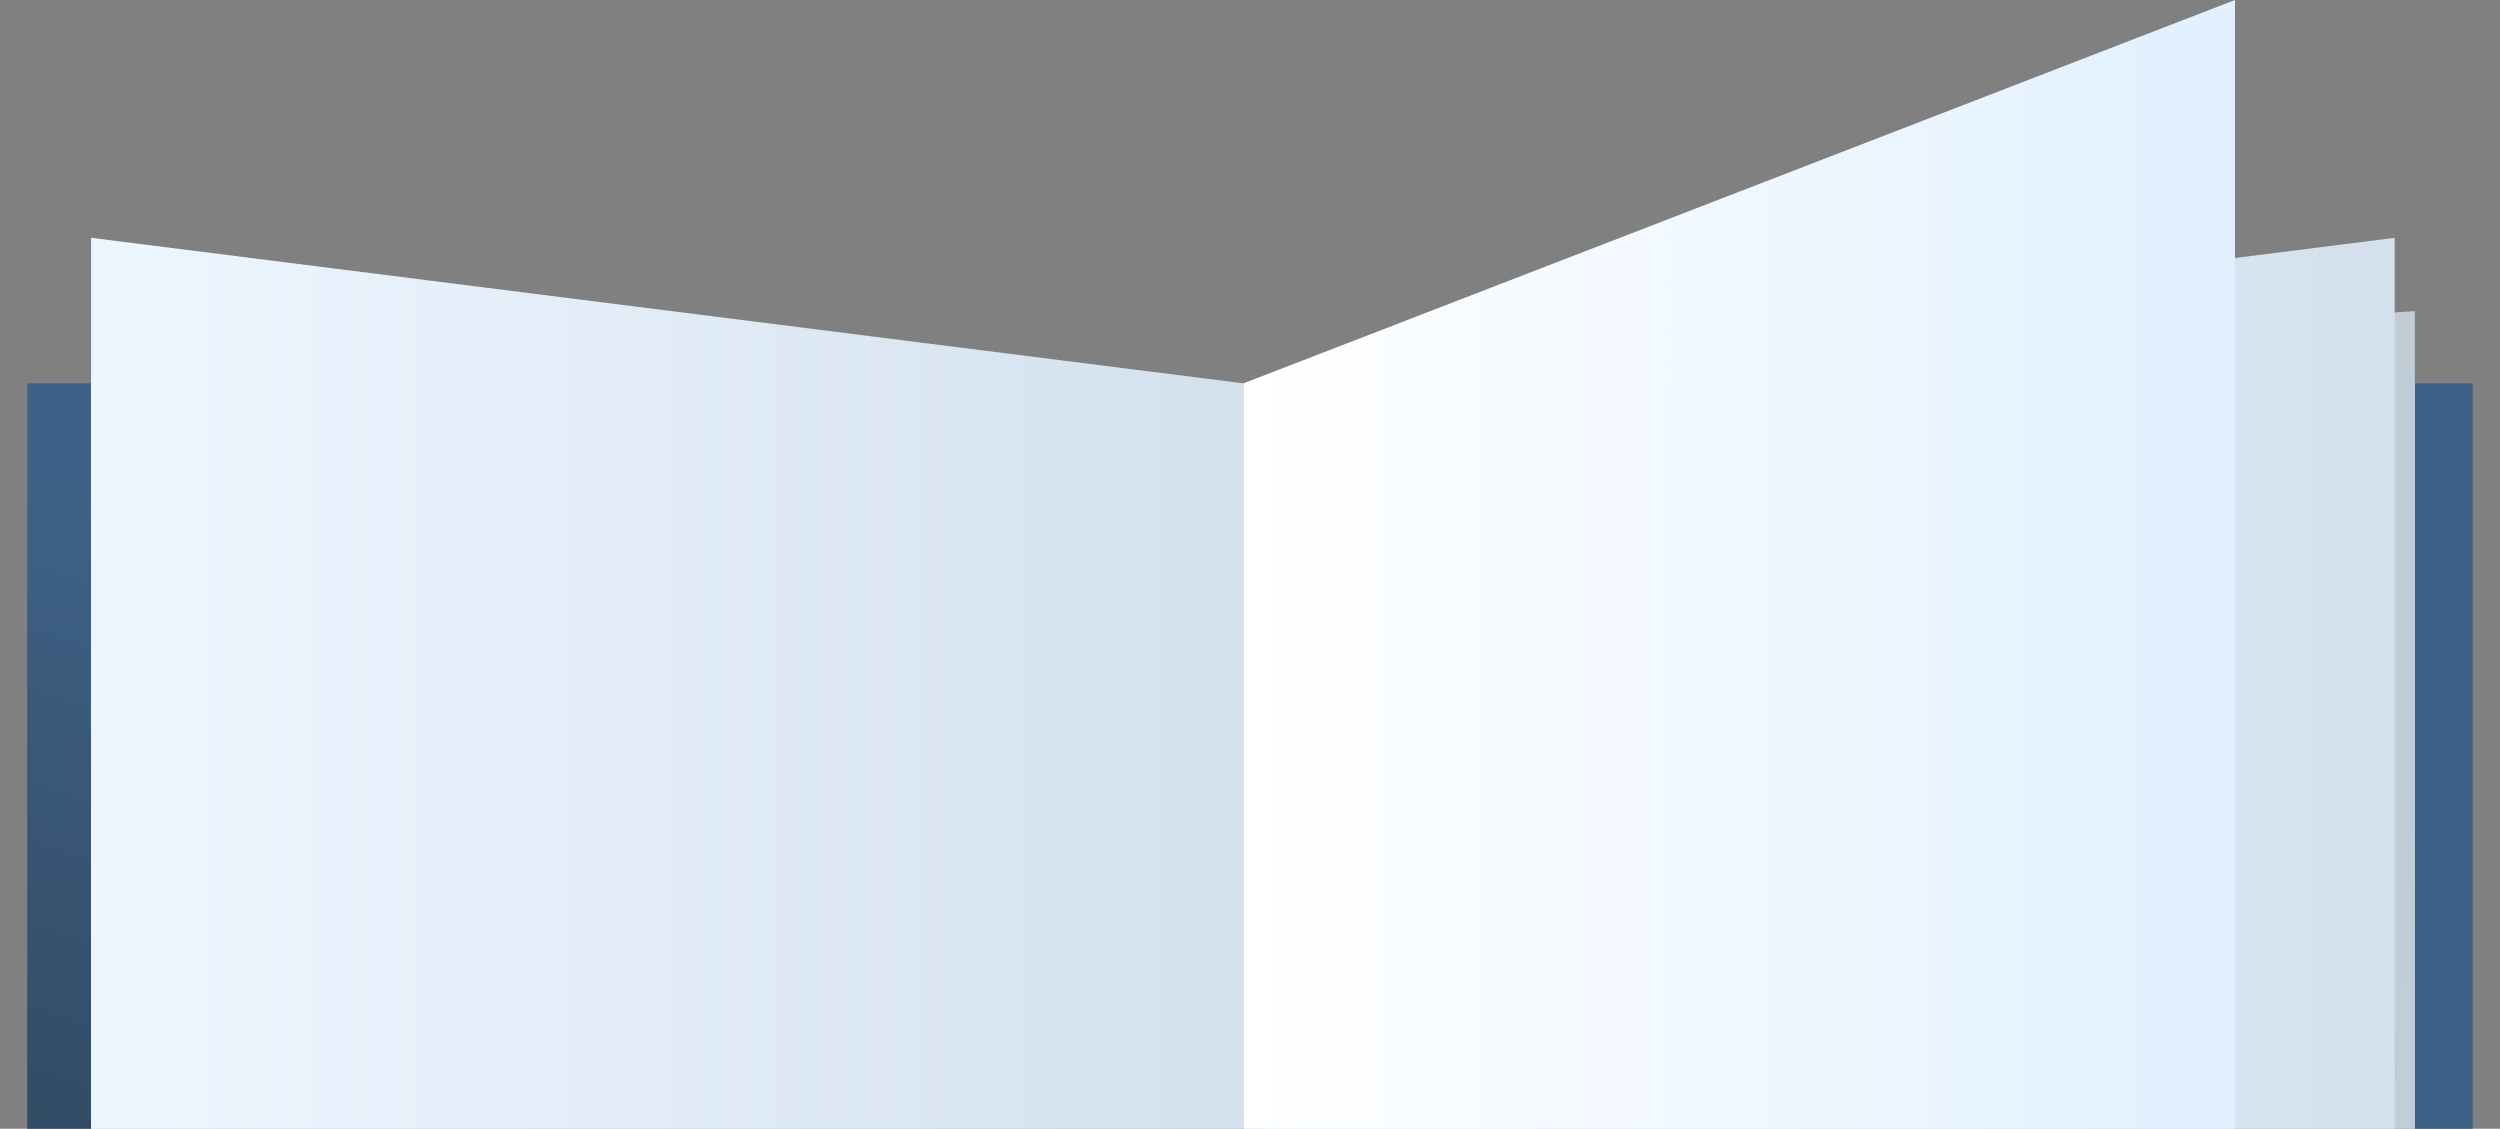 <?xml version="1.0" encoding="utf-8"?>
<!-- Generator: Adobe Illustrator 25.0.0, SVG Export Plug-In . SVG Version: 6.00 Build 0)  -->
<svg version="1.1" id="Layer_1" xmlns="http://www.w3.org/2000/svg" xmlns:xlink="http://www.w3.org/1999/xlink" x="0px" y="0px"
	 viewBox="0 0 211.3 95.4" style="enable-background:new 0 0 211.3 95.4;" xml:space="preserve">
<rect x="0" y="0" width="211.3" height="95.4" fill="#808080" stroke="none"/>
<style type="text/css">
	.st0{fill:url(#SVGID_1_);}
	.st1{fill:url(#SVGID_2_);}
	.st2{fill:url(#SVGID_3_);}
	.st3{fill:url(#SVGID_4_);}
	.st4{fill:url(#SVGID_5_);}
	.st5{fill:url(#SVGID_6_);}
	.st6{fill:url(#SVGID_7_);}
</style>
<g id="מסך_פתיחה">
	
		<linearGradient id="SVGID_1_" gradientUnits="userSpaceOnUse" x1="114.678" y1="1032.624" x2="93.508" y2="1097.154" gradientTransform="matrix(1 0 0 1 0 -956)">
		<stop  offset="0" style="stop-color:#3E6287"/>
		<stop  offset="0.27" style="stop-color:#3A5A7A"/>
		<stop  offset="1" style="stop-color:#2F455C"/>
	</linearGradient>
	<rect x="2.3" y="32.4" class="st0" width="206.7" height="143.5"/>
	
		<linearGradient id="SVGID_2_" gradientUnits="userSpaceOnUse" x1="119.561" y1="1055.322" x2="218.601" y2="1061.332" gradientTransform="matrix(1 0 0 1 0 -956)">
		<stop  offset="0" style="stop-color:#9AA1A6"/>
		<stop  offset="0.27" style="stop-color:#A3ACB3"/>
		<stop  offset="1" style="stop-color:#BAC6D1"/>
	</linearGradient>
	<rect x="106.8" y="32.4" class="st1" width="97.3" height="138.2"/>
	
		<linearGradient id="SVGID_3_" gradientUnits="userSpaceOnUse" x1="119.586" y1="1037.546" x2="218.626" y2="1043.546" gradientTransform="matrix(1 -6.000000e-02 0 1 0 -931.892)">
		<stop  offset="0" style="stop-color:#B8C1C7"/>
		<stop  offset="1" style="stop-color:#C2D0DB"/>
	</linearGradient>
	<polygon class="st2" points="204.1,164.5 106.8,170.7 106.8,32.4 204.1,26.3 	"/>
	
		<linearGradient id="SVGID_4_" gradientUnits="userSpaceOnUse" x1="106.218" y1="1051.4" x2="225.018" y2="1051.4" gradientTransform="matrix(1 0 0 1 0 -956)">
		<stop  offset="0" style="stop-color:#EDF6FF"/>
		<stop  offset="2.000000e-02" style="stop-color:#ECF6FF"/>
		<stop  offset="1" style="stop-color:#CEDBE8"/>
	</linearGradient>
	<polygon class="st3" points="202.4,158.4 105.1,170.7 105.1,32.4 202.4,20.1 	"/>
	
		<linearGradient id="SVGID_5_" gradientUnits="userSpaceOnUse" x1="19.435" y1="1033.928" x2="112.845" y2="1093.578" gradientTransform="matrix(1 0 0 1 0 -956)">
		<stop  offset="0" style="stop-color:#EDF6FF"/>
		<stop  offset="2.000000e-02" style="stop-color:#ECF6FF"/>
		<stop  offset="1" style="stop-color:#CEDBE8"/>
	</linearGradient>
	<rect x="7.7" y="32.4" class="st4" width="97.3" height="138.2"/>
	
		<linearGradient id="SVGID_6_" gradientUnits="userSpaceOnUse" x1="127.038" y1="1051.4" x2="9.388" y2="1051.4" gradientTransform="matrix(1 0 0 1 0 -956)">
		<stop  offset="0" style="stop-color:#CEDBE8"/>
		<stop  offset="0.98" style="stop-color:#ECF6FF"/>
		<stop  offset="1" style="stop-color:#EDF6FF"/>
	</linearGradient>
	<polygon class="st5" points="7.7,158.4 105.1,170.7 105.1,32.4 7.7,20.1 	"/>
	
		<linearGradient id="SVGID_7_" gradientUnits="userSpaceOnUse" x1="100.928" y1="1006.033" x2="179.128" y2="1006.033" gradientTransform="matrix(1 -0.22 0 1 3.87 -889.194)">
		<stop  offset="0" style="stop-color:#FFFFFF"/>
		<stop  offset="1" style="stop-color:#E2F1FF"/>
	</linearGradient>
	<polygon class="st6" points="188.9,138.2 105.1,170.7 105.1,32.4 188.9,0 	"/>
</g>
</svg>
